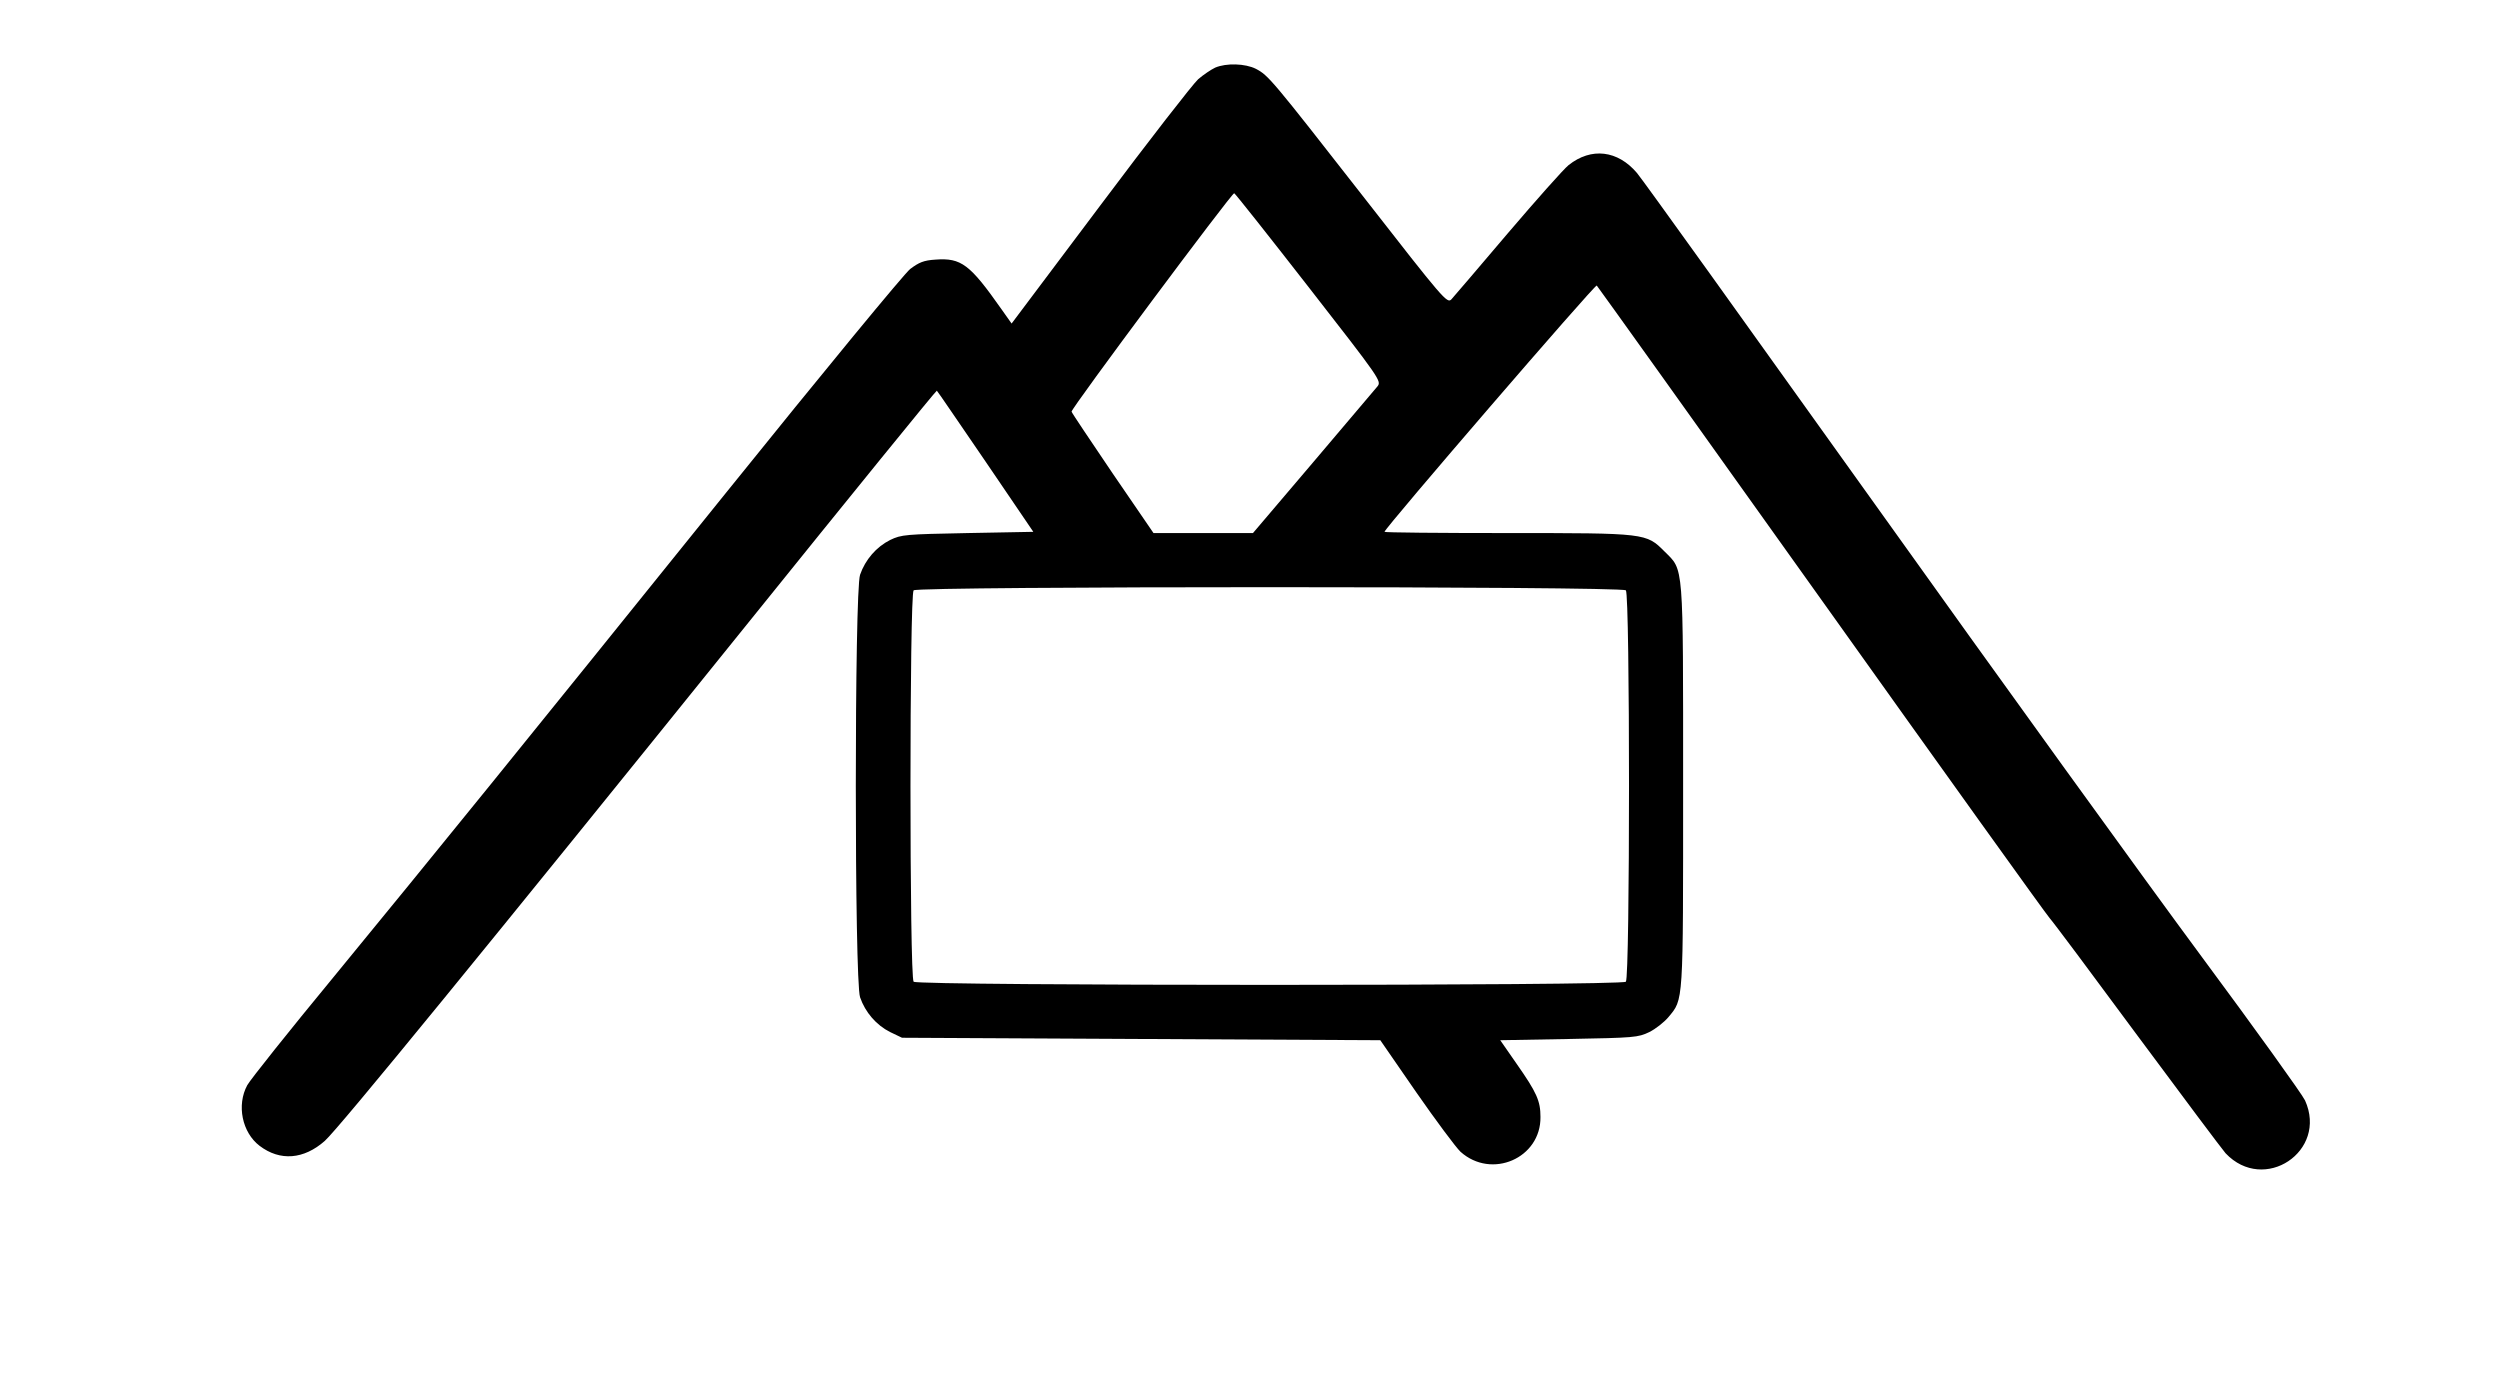 <?xml version="1.0" standalone="no"?>
<!DOCTYPE svg PUBLIC "-//W3C//DTD SVG 20010904//EN"
 "http://www.w3.org/TR/2001/REC-SVG-20010904/DTD/svg10.dtd">
<svg version="1.0" xmlns="http://www.w3.org/2000/svg"
 width="1013pt" height="564pt" viewBox="0 0 1013 564"
 preserveAspectRatio="xMidYMid meet">
<g transform="translate(0,564) scale(0.1,-0.1)"
fill="#000000" stroke="none">
<path d="M4924 5366 c-17 -8 -48 -29 -69 -47 -21 -19 -200 -249 -397 -512
l-359 -478 -41 58 c-128 182 -163 209 -268 201 -47 -3 -66 -11 -102 -38 -24
-19 -347 -411 -748 -909 -844 -1048 -1160 -1438 -1590 -1962 -179 -217 -335
-413 -348 -436 -44 -81 -21 -192 50 -246 83 -63 179 -55 264 20 57 51 663 793
1709 2091 422 524 769 951 771 949 3 -2 91 -132 198 -288 l193 -284 -266 -5
c-253 -5 -268 -6 -314 -28 -56 -28 -101 -80 -122 -141 -23 -67 -23 -1645 0
-1712 21 -61 66 -113 122 -141 l48 -23 969 -5 969 -5 145 -210 c80 -115 161
-224 180 -242 126 -113 326 -26 324 141 0 65 -15 99 -97 216 l-66 95 278 5
c266 5 280 6 326 28 26 13 60 40 77 60 62 75 60 46 60 937 0 914 3 872 -75
950 -75 75 -73 75 -637 75 -274 0 -498 2 -498 5 0 14 854 1005 860 998 4 -4
414 -577 910 -1273 496 -696 912 -1276 925 -1290 13 -14 172 -227 355 -475
183 -247 344 -462 358 -478 156 -165 415 8 322 214 -11 24 -200 287 -420 584
-220 297 -817 1123 -1325 1835 -509 712 -941 1315 -962 1339 -78 92 -185 105
-277 32 -20 -16 -131 -141 -247 -277 -116 -137 -219 -257 -228 -267 -17 -18
-31 -2 -352 410 -378 484 -389 497 -440 524 -44 22 -120 24 -165 5z m379 -890
c289 -371 295 -380 279 -401 -9 -11 -127 -150 -261 -308 l-244 -287 -201 0
-202 0 -165 241 c-90 133 -166 246 -167 251 -4 10 650 888 659 885 4 -1 140
-173 302 -381z m1285 -1228 c17 -17 17 -1569 0 -1586 -17 -17 -2869 -17 -2886
0 -17 17 -17 1569 0 1586 17 17 2869 17 2886 0z"/>
</g>
</svg>
